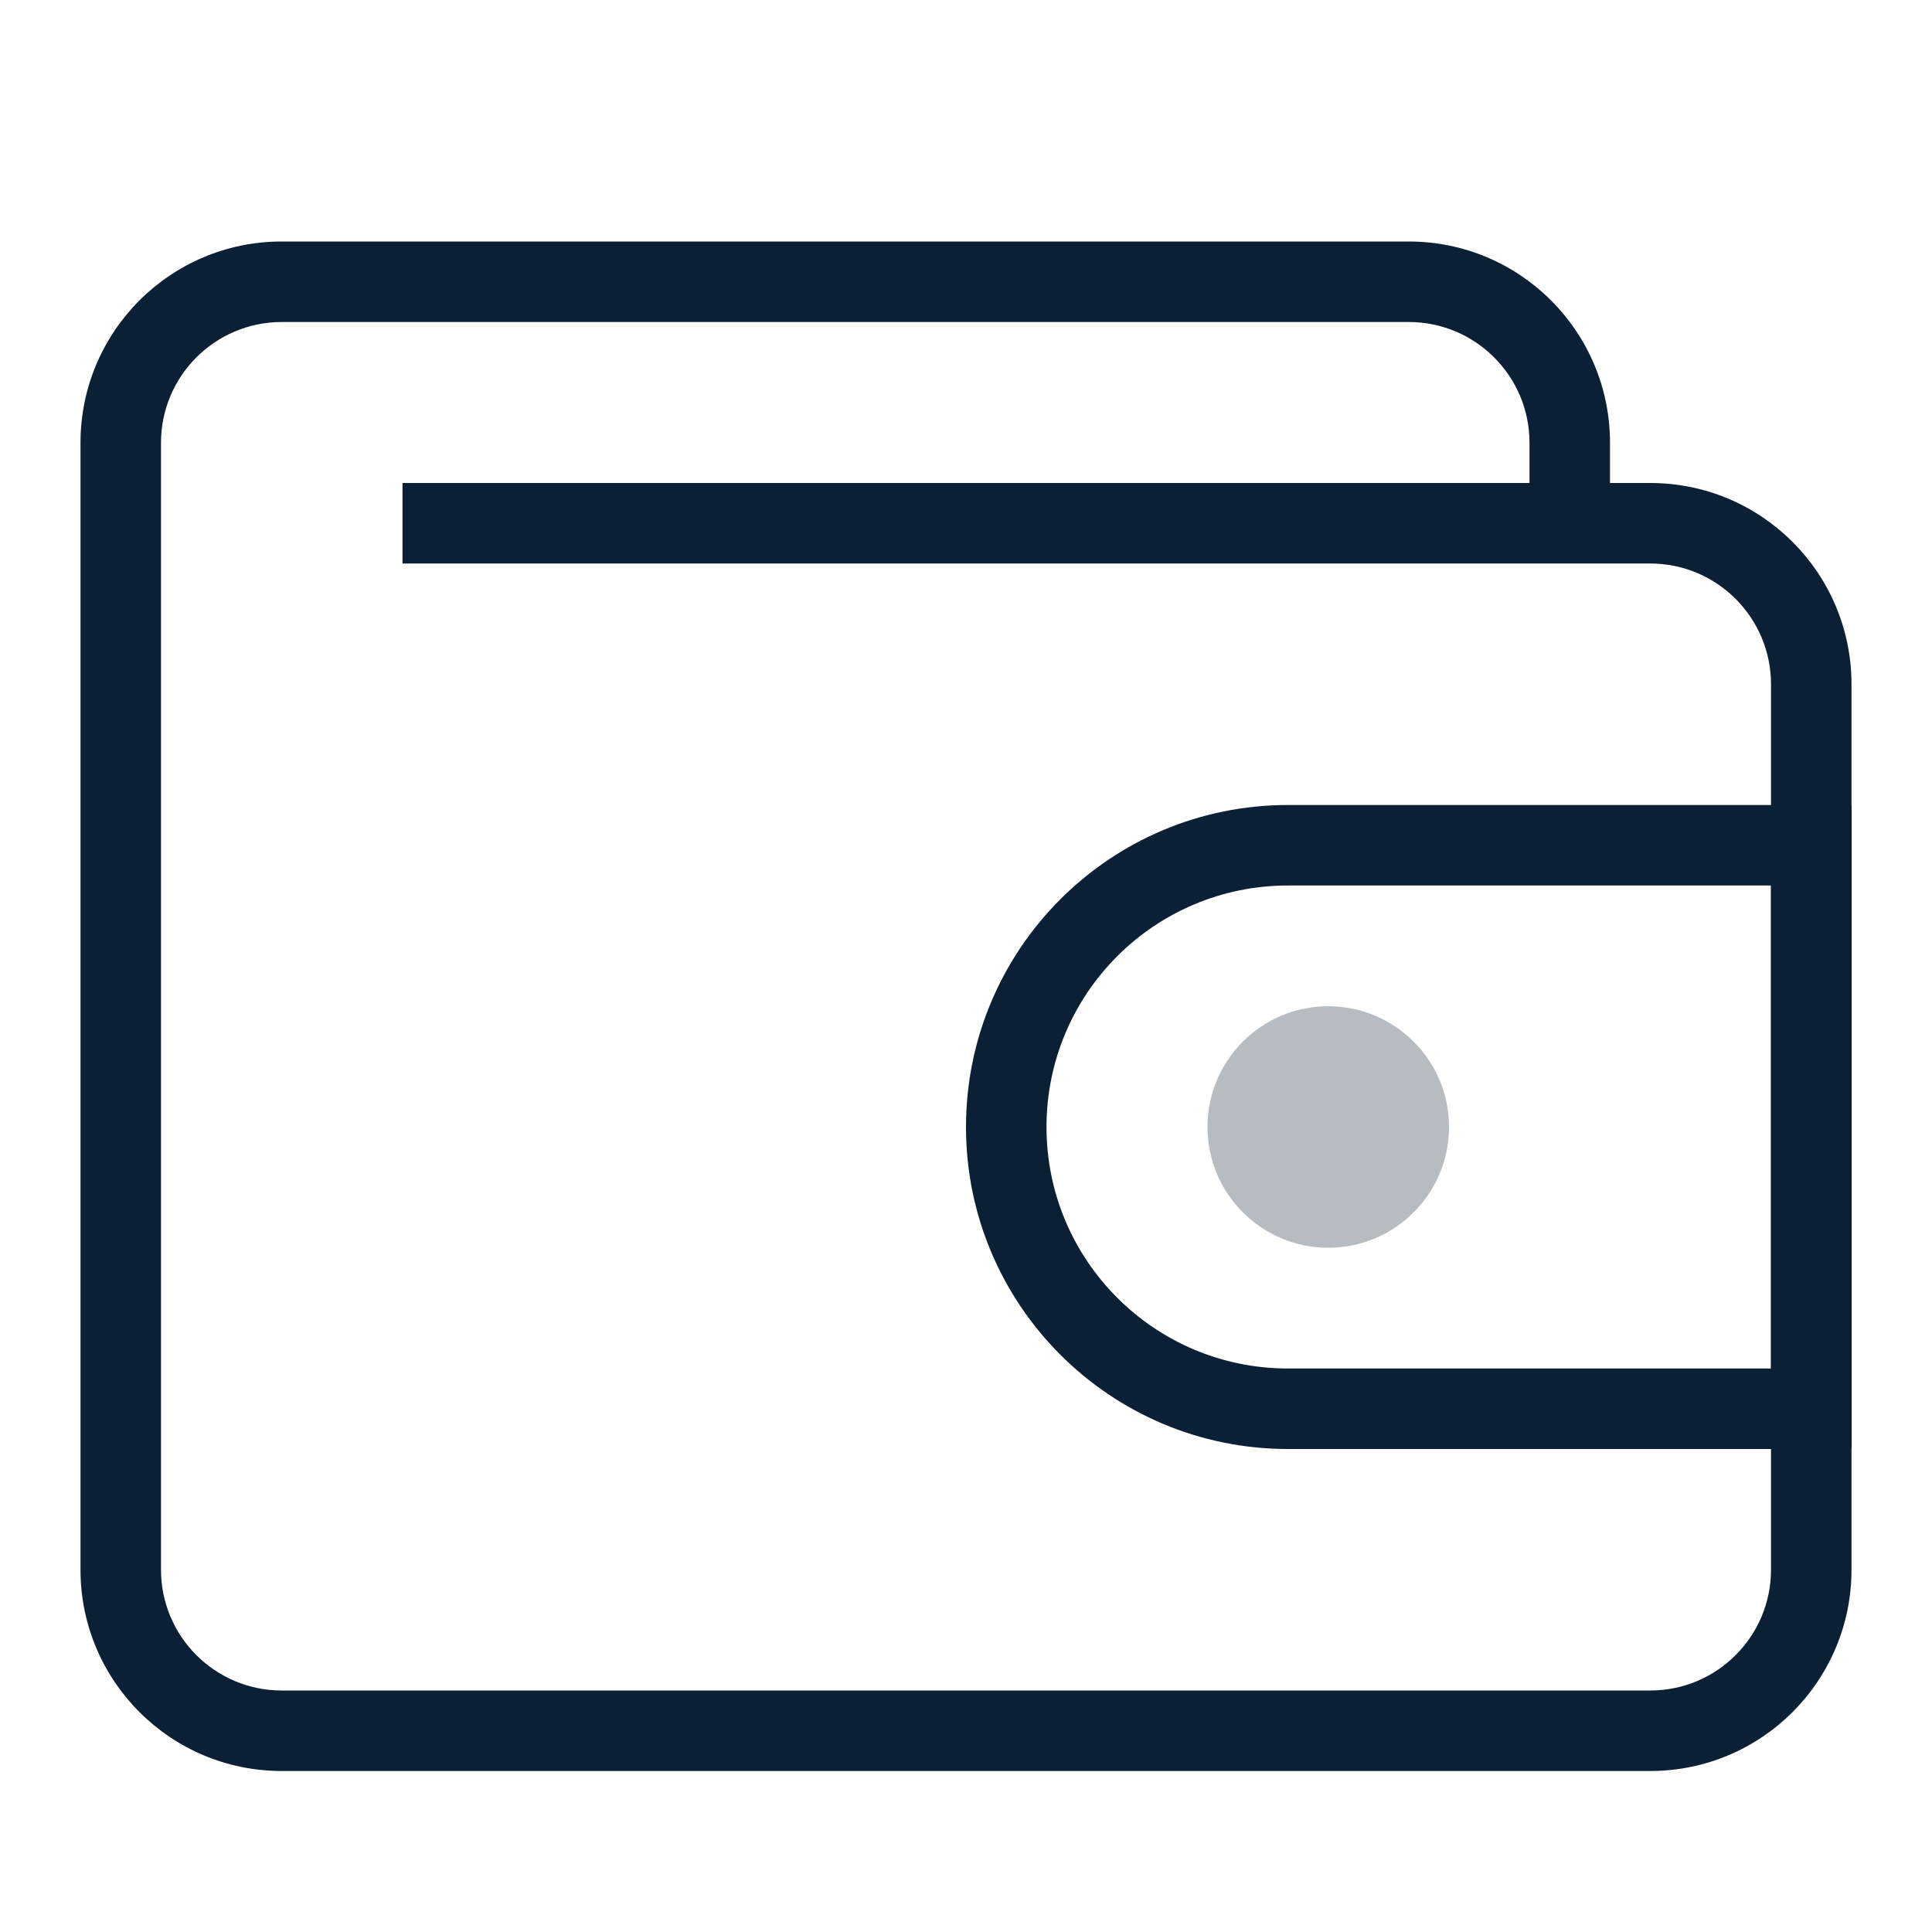 <svg xmlns="http://www.w3.org/2000/svg" width="24" height="24" viewBox="0 0 24 24">
  <g fill="#0B1F35">
    <path d="M22,11 L16,11 C14.343,11 13,12.343 13,14 C13,15.657 14.343,17 16,17 L22,17 L22,11 Z M16,10 L23,10 L23,18 L16,18 C13.791,18 12,16.209 12,14 C12,11.791 13.791,10 16,10 Z"/>
    <path d="M20.5,6 C21.881,6 23,7.119 23,8.5 L23,19.5 C23,20.881 21.881,22 20.5,22 L3.5,22 C2.119,22 1,20.881 1,19.5 L1,5.5 C1,4.119 2.119,3 3.5,3 L17.5,3 C18.881,3 20,4.119 20,5.5 L20,6 L20.5,6 Z M19,5.5 C19,4.672 18.328,4 17.5,4 L3.5,4 C2.672,4 2,4.672 2,5.5 L2,19.5 C2,20.328 2.672,21 3.5,21 L20.5,21 C21.328,21 22,20.328 22,19.5 L22,8.5 C22,7.672 21.328,7 20.5,7 L5,7 L5,6 L19,6 L19,5.5 Z"/>
    <circle cx="16.5" cy="14" r="1.5" opacity=".3"/>
  </g>
</svg>
